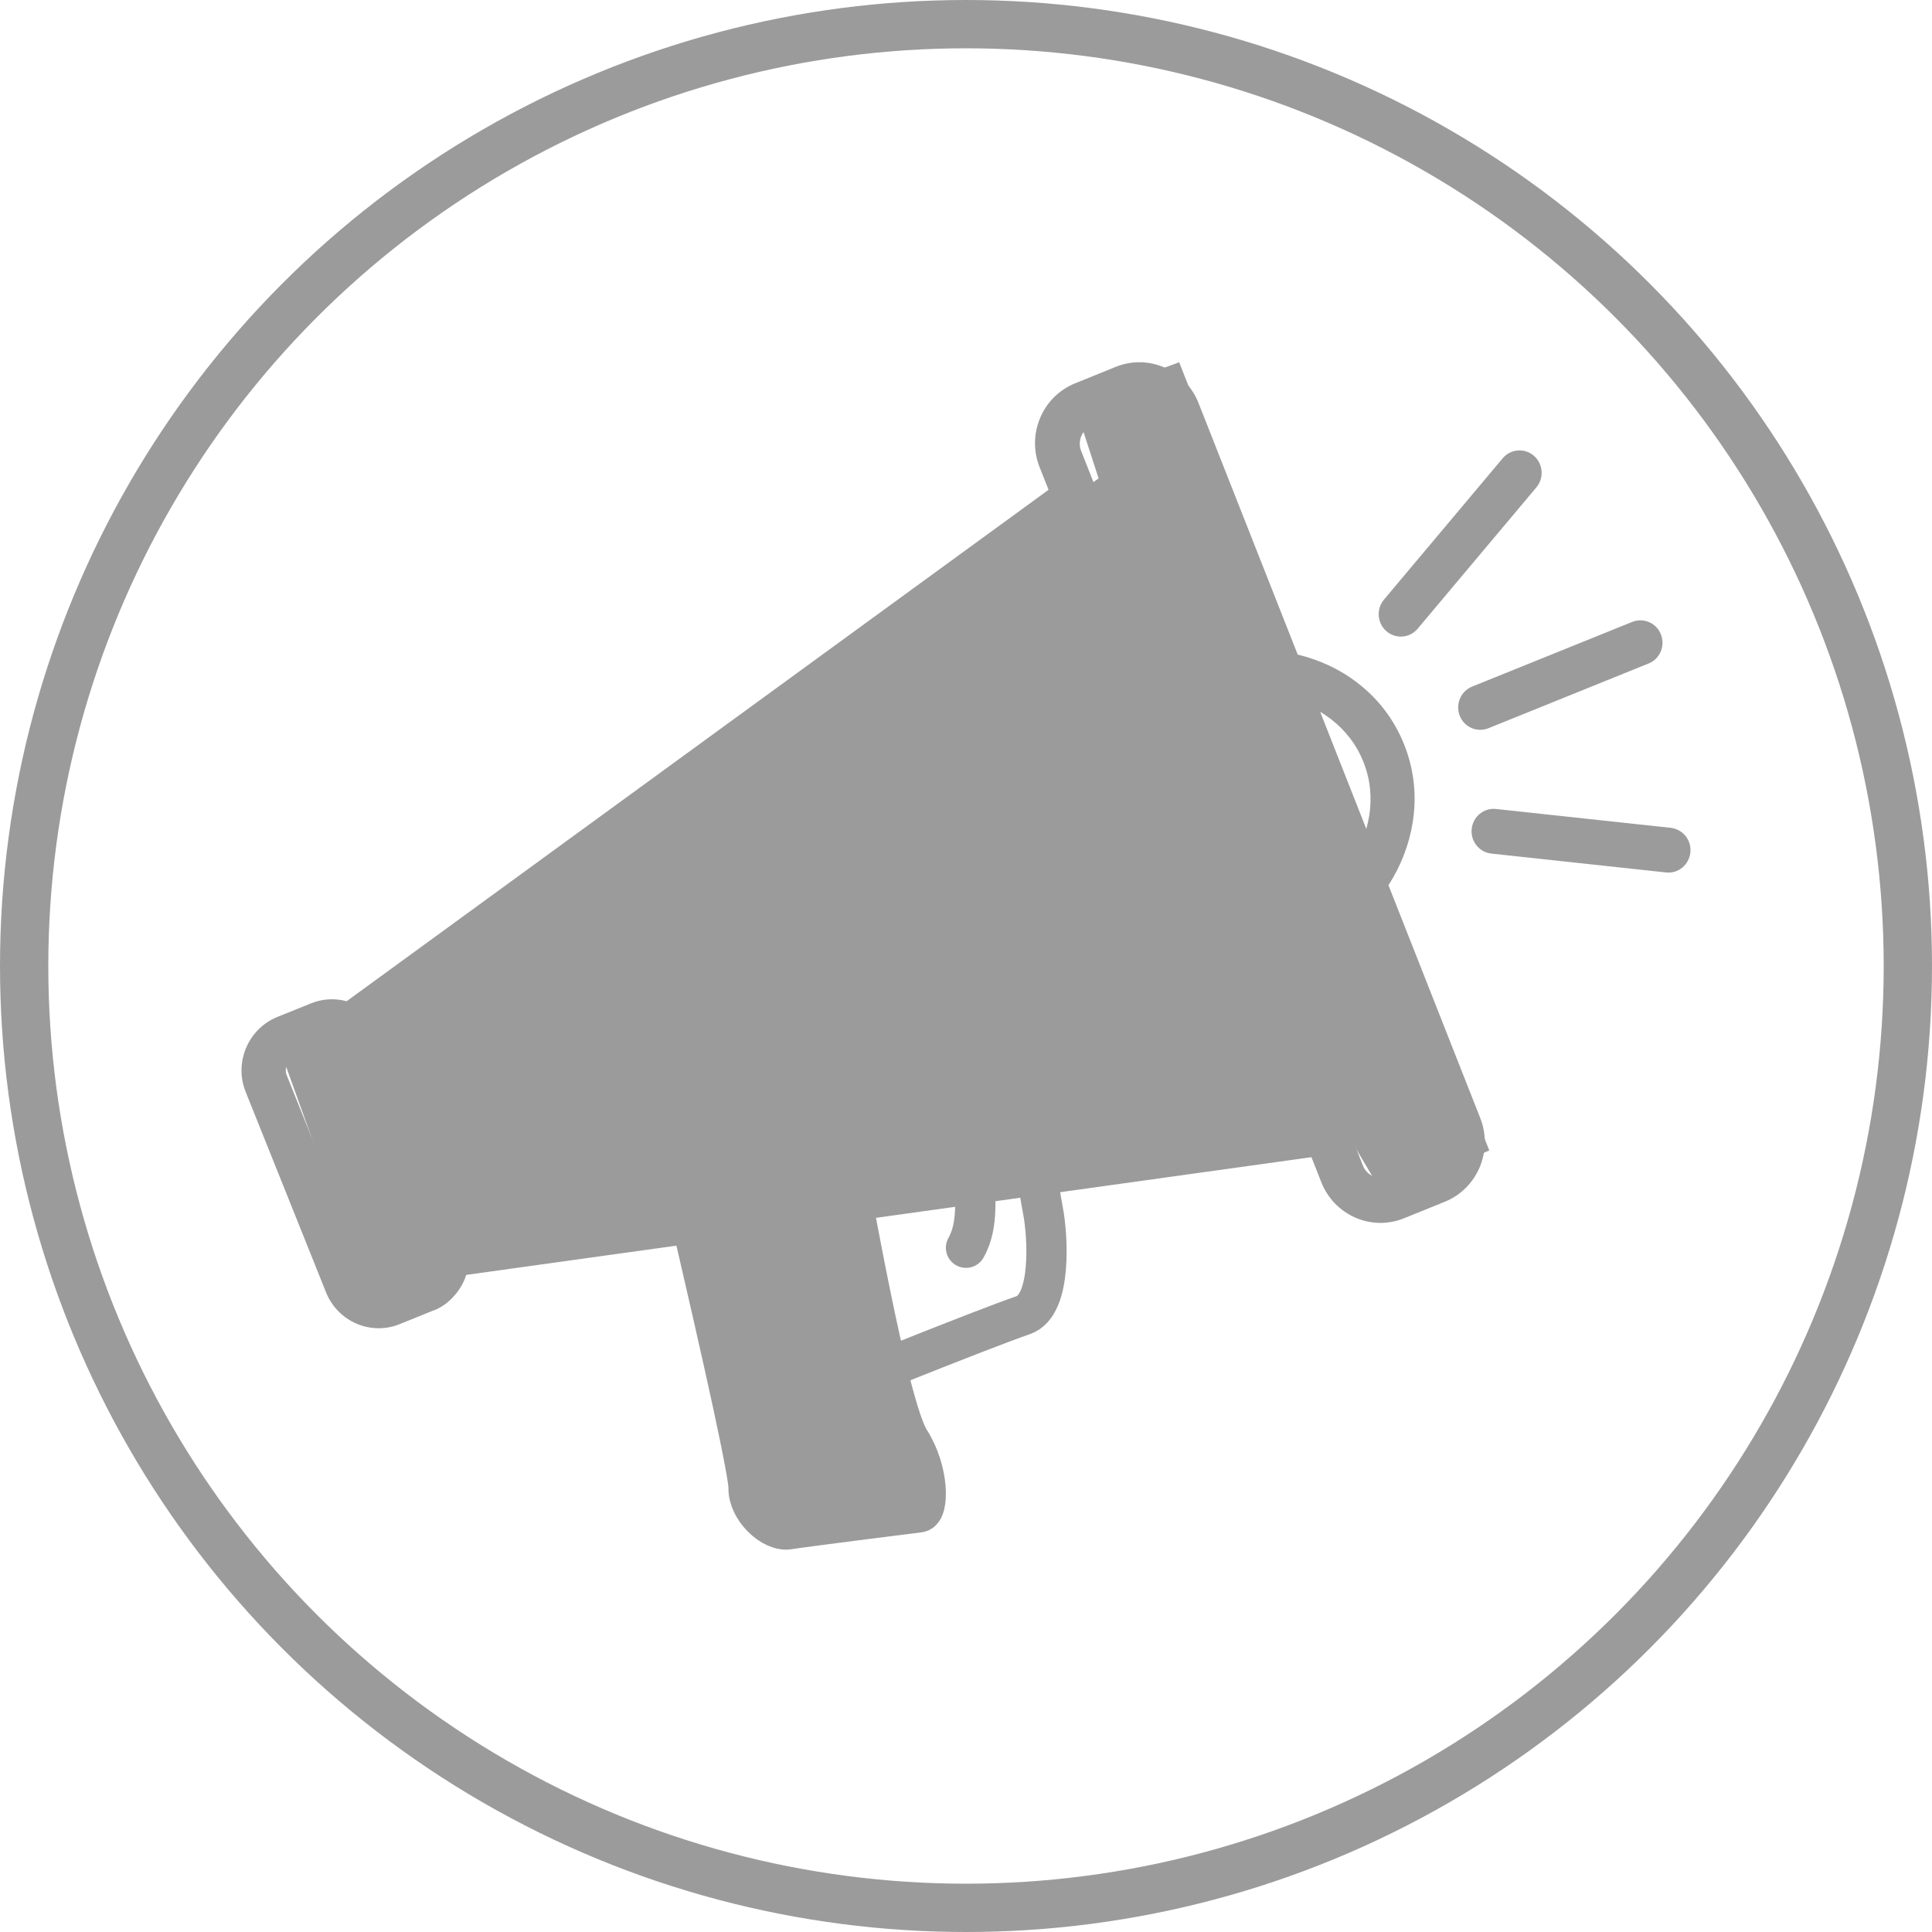 <?xml version="1.0" encoding="UTF-8"?>
<svg width="48px" height="48px" viewBox="0 0 48 48" version="1.1" xmlns="http://www.w3.org/2000/svg" xmlns:xlink="http://www.w3.org/1999/xlink">
    <!-- Generator: Sketch 47.1 (45422) - http://www.bohemiancoding.com/sketch -->
    <title>Story ICON</title>
    <desc>Created with Sketch.</desc>
    <defs></defs>
    <g id="Symbols" stroke="none" stroke-width="1" fill="none" fill-rule="evenodd">
        <g id="Story-ICON">
            <circle id="Oval" stroke="#9B9B9B" stroke-width="1.2" cx="24" cy="24" r="23.4"></circle>
            <g id="Bullhorn" transform="translate(6, 9)">
                <path d="M26.799,8.684 L27.945,11.593 C27.974,11.486 28,11.378 28.018,11.27 C28.088,10.823 28.048,10.366 27.875,9.934 C27.706,9.502 27.423,9.141 27.071,8.87 C26.983,8.803 26.894,8.739 26.799,8.684 L26.799,8.684 Z M30.979,9.093 C30.696,9.205 30.377,9.067 30.266,8.78 C30.157,8.494 30.292,8.17 30.575,8.058 L34.553,6.451 C34.836,6.339 35.156,6.477 35.266,6.764 C35.376,7.05 35.24,7.374 34.957,7.485 L30.979,9.093 Z M29.223,6.618 C29.029,6.853 28.68,6.883 28.449,6.685 C28.217,6.488 28.187,6.135 28.382,5.9 L31.332,2.388 C31.526,2.153 31.875,2.123 32.106,2.321 C32.338,2.518 32.368,2.871 32.173,3.106 L29.223,6.618 Z M31.053,12.207 C30.751,12.174 30.531,11.902 30.564,11.593 C30.597,11.288 30.865,11.065 31.17,11.099 L35.508,11.567 C35.809,11.601 36.03,11.873 35.997,12.181 C35.963,12.487 35.696,12.71 35.391,12.676 L31.053,12.207 Z M2.133,16.971 C1.85,17.086 1.571,17.197 1.292,17.313 C1.141,17.376 1.057,17.558 1.123,17.711 L1.134,17.74 L3.121,22.693 C3.184,22.849 3.364,22.932 3.522,22.868 C3.804,22.753 4.084,22.642 4.363,22.526 C4.513,22.463 4.594,22.28 4.532,22.128 L2.533,17.145 C2.471,16.989 2.291,16.903 2.133,16.971 L2.133,16.971 Z M5.498,21.57 L26.171,18.693 L21.836,7.698 C21.722,7.411 21.862,7.084 22.145,6.968 C22.428,6.853 22.751,6.994 22.865,7.285 L27.864,19.965 C27.96,20.207 28.242,20.33 28.481,20.234 L29.491,19.824 C29.73,19.728 29.851,19.441 29.756,19.199 L22.751,1.431 C22.655,1.189 22.373,1.067 22.134,1.163 L21.124,1.573 C20.885,1.669 20.764,1.956 20.859,2.198 L21.943,4.948 C22.057,5.234 21.917,5.562 21.634,5.677 C21.351,5.792 21.028,5.651 20.914,5.364 L20.473,4.244 L3.5,16.609 C3.518,16.647 3.536,16.688 3.555,16.729 L5.498,21.57 Z M5.582,22.675 C5.568,22.716 5.553,22.757 5.538,22.798 C5.395,23.136 5.083,23.46 4.734,23.572 L3.926,23.899 C3.206,24.189 2.39,23.832 2.1,23.107 L0.102,18.124 C-0.188,17.398 0.164,16.569 0.877,16.271 C0.887,16.266 1.169,16.152 1.725,15.929 C2.019,15.809 2.328,15.798 2.611,15.876 L20.051,3.169 L19.827,2.603 C19.504,1.781 19.901,0.851 20.712,0.523 L21.722,0.114 C22.535,-0.213 23.453,0.188 23.776,1.011 L26.241,7.262 C26.792,7.396 27.303,7.634 27.736,7.973 C28.243,8.364 28.646,8.885 28.892,9.513 C29.139,10.139 29.201,10.797 29.098,11.433 C29.01,11.984 28.805,12.513 28.496,12.993 L30.777,18.779 C31.1,19.601 30.704,20.531 29.892,20.859 L28.882,21.268 C28.07,21.596 27.152,21.194 26.828,20.372 L26.582,19.75 L5.582,22.675 Z" id="Fill-1" fill="#9B9B9B"></path>
                <polygon id="Path-5" fill="#9B9B9B" points="27.319 18.913 3.087 23 1 17.199 21.295 2.886 20.671 0.969 23.296 0 31 19.581 28.408 20.752"></polygon>
                <path d="M11,20.58 C12.072,25.159 12.604,27.623 12.598,27.972 C12.588,28.495 13.187,29.061 13.596,28.995 C14.006,28.928 16.602,28.604 16.839,28.573 C17.076,28.541 17.094,27.558 16.602,26.788 C16.275,26.275 15.748,24.012 15.024,20 L11,20.58 Z" id="Path-6" stroke="#9B9B9B" fill="#9B9B9B"></path>
                <path d="M18.21,20 C18.21,20.66 18.333,21.415 18,22" id="Path-8" stroke="#9B9B9B" stroke-linecap="round"></path>
                <path d="M19.421,18 C19.588,18.976 19.802,20.513 19.914,21.087 C20.025,21.662 20.154,23.423 19.421,23.675 C18.933,23.843 17.792,24.284 16,25" id="Path-7" stroke="#9B9B9B"></path>
            </g>
        </g>
    </g>
</svg>